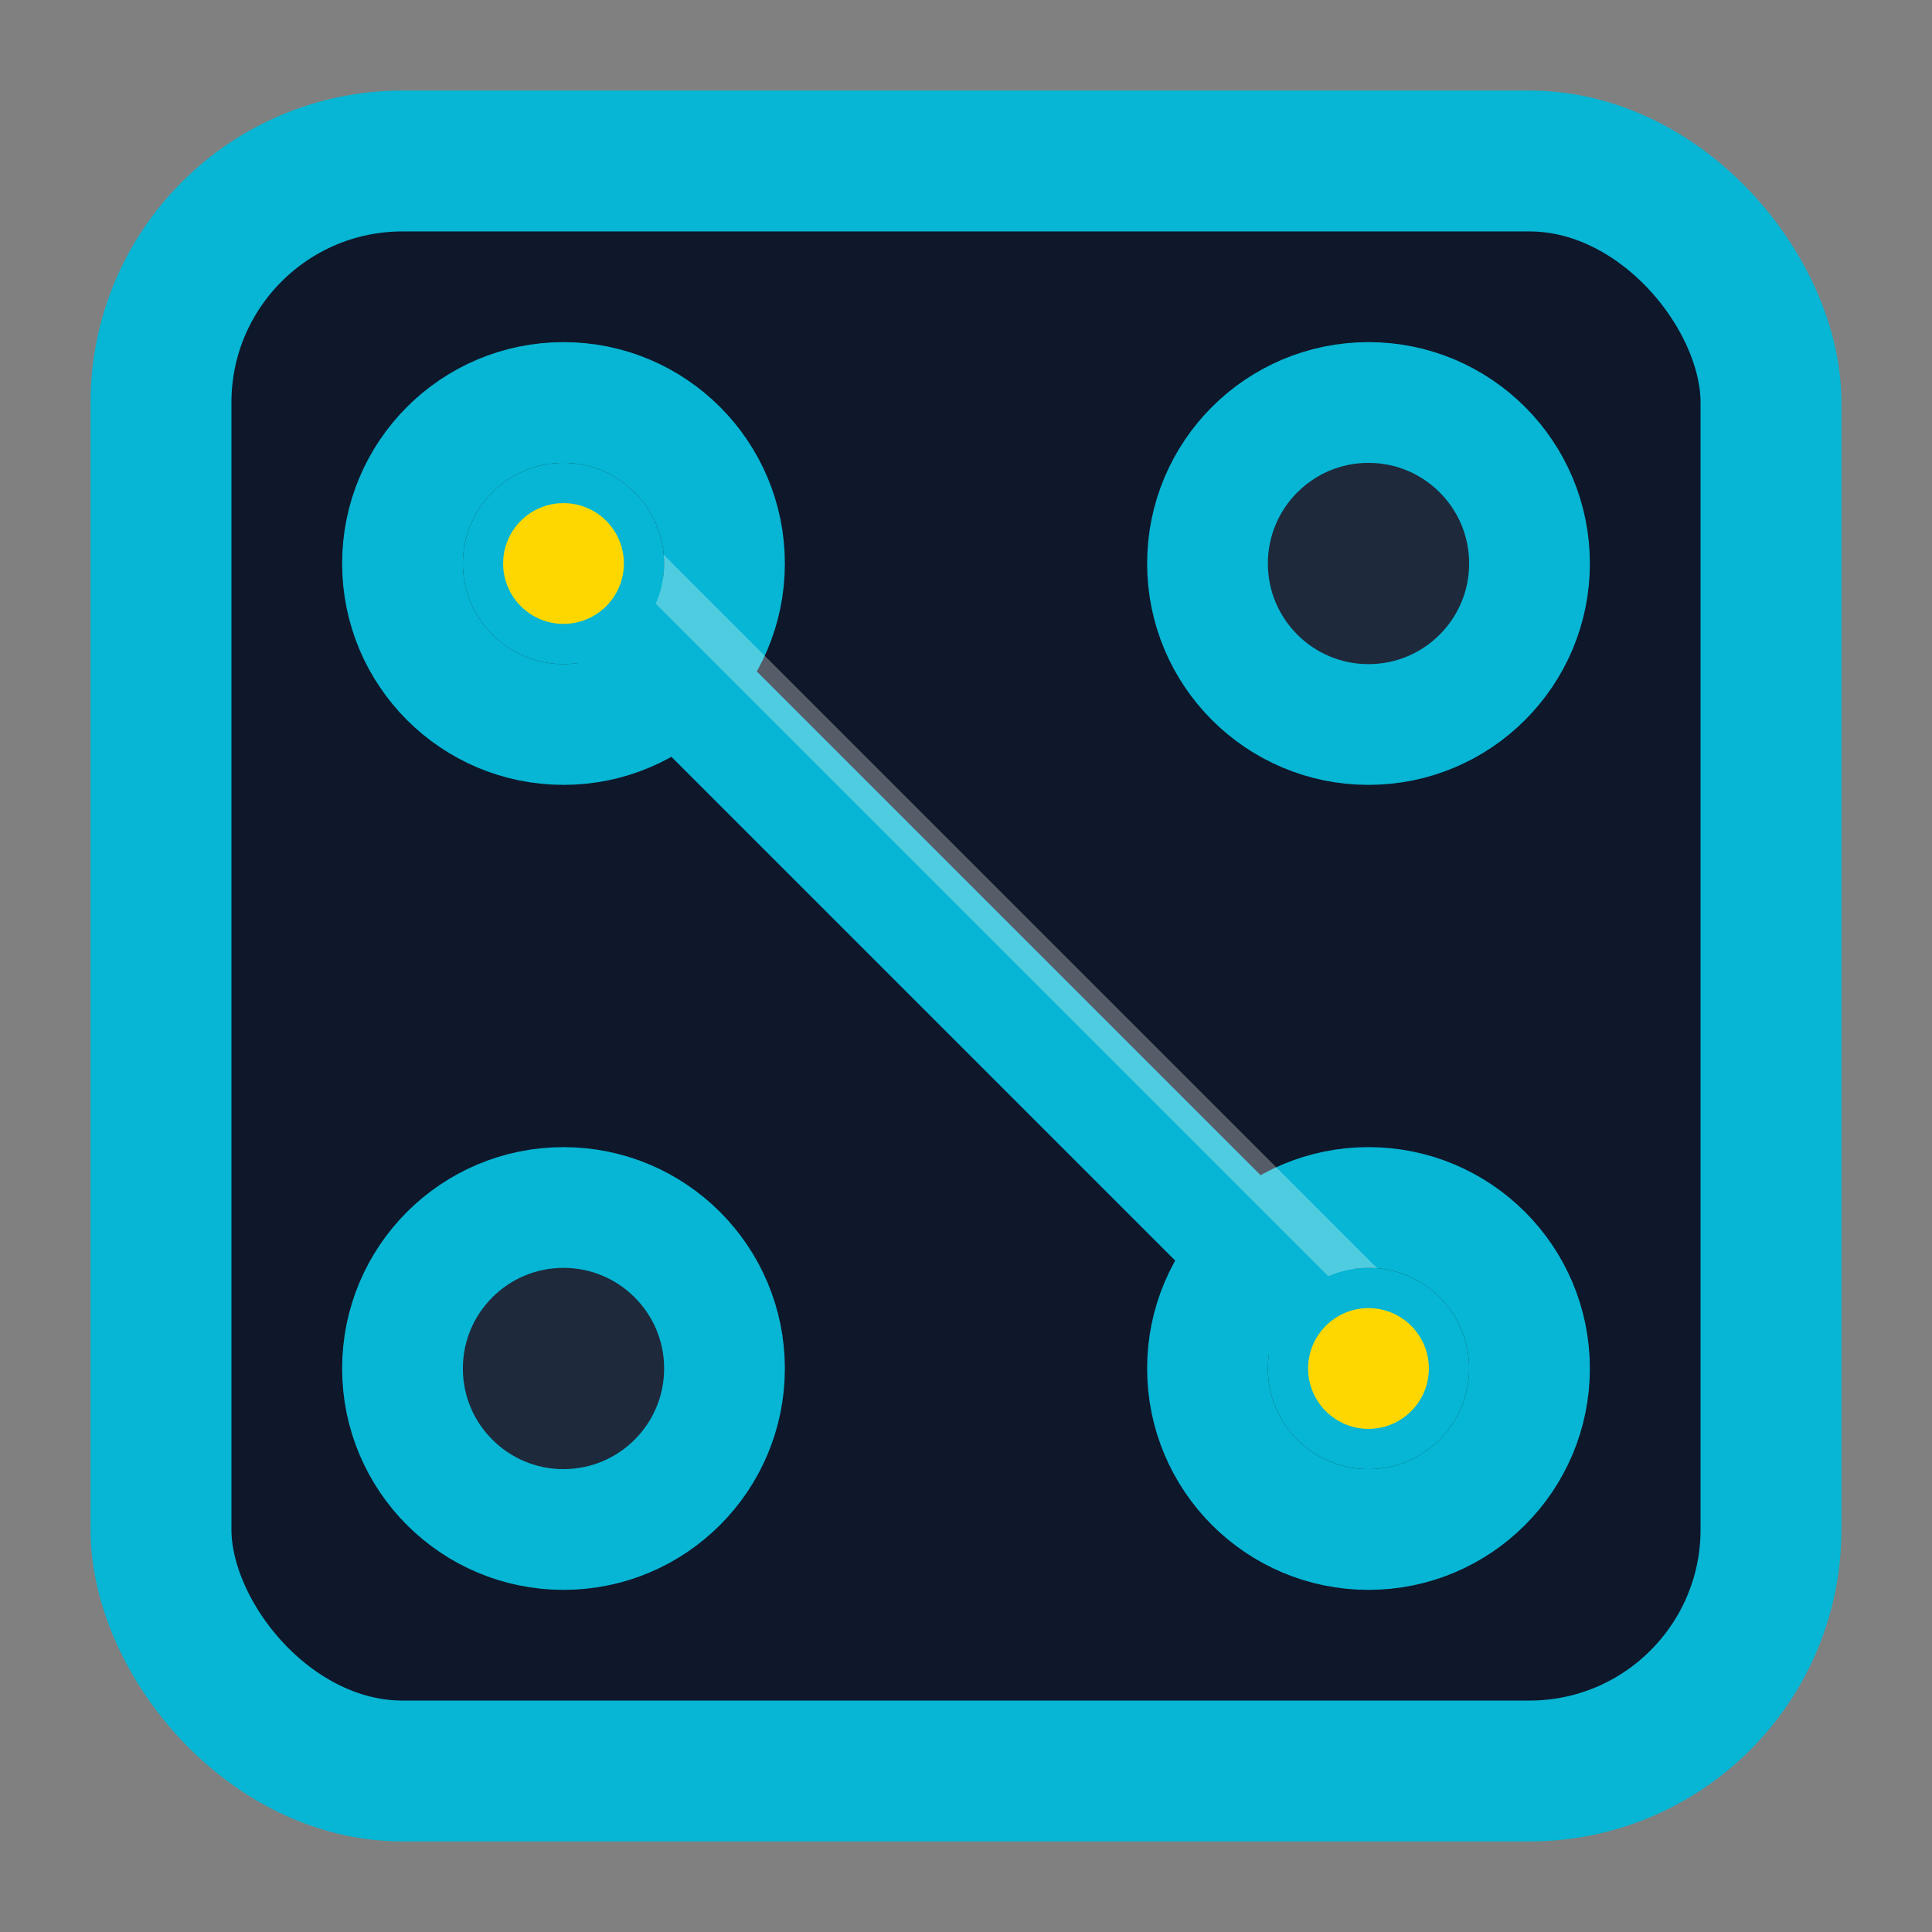 <svg
  xmlns="http://www.w3.org/2000/svg"
  viewBox="0 0 24 24"
  width="32"
  height="32"
>
  <rect x="0" y="0" width="24" height="24" fill="#808080" stroke="none"/>
  <!-- Outer rounded square (patchbay module) -->
  <rect x="2" y="2" width="20" height="20" rx="3" fill="#0F172A" stroke="#06b6d4" stroke-width="1.75" />
  
  <!-- Jack input holes -->
  <circle cx="7" cy="7" r="2" fill="#1E293B" stroke="#06b6d4" stroke-width="1.5" />
  <circle cx="17" cy="7" r="2" fill="#1E293B" stroke="#06b6d4" stroke-width="1.5" />
  <circle cx="7" cy="17" r="2" fill="#1E293B" stroke="#06b6d4" stroke-width="1.5" />
  <circle cx="17" cy="17" r="2" fill="#1E293B" stroke="#06b6d4" stroke-width="1.5" />
  
  <!-- TRS Cable - going from top-left to bottom-right -->
  <path 
    d="M7 7 C 9 9, 15 15, 17 17" 
    stroke="#06b6d4" 
    stroke-width="1.5" 
    fill="none" 
  />
  
  <!-- Cable highlights/sheen -->
  <path 
    d="M7.5 6.5 C 9.5 8.5, 15.5 14.5, 17.5 16.5" 
    stroke="white" 
    stroke-width="0.5" 
    stroke-opacity="0.3" 
    fill="none" 
  />
  
  <!-- Jack connectors (cable ends) -->
  <circle cx="7" cy="7" r="1" fill="gold" stroke="#06b6d4" stroke-width="0.5" />
  <circle cx="17" cy="17" r="1" fill="gold" stroke="#06b6d4" stroke-width="0.5" />
</svg> 